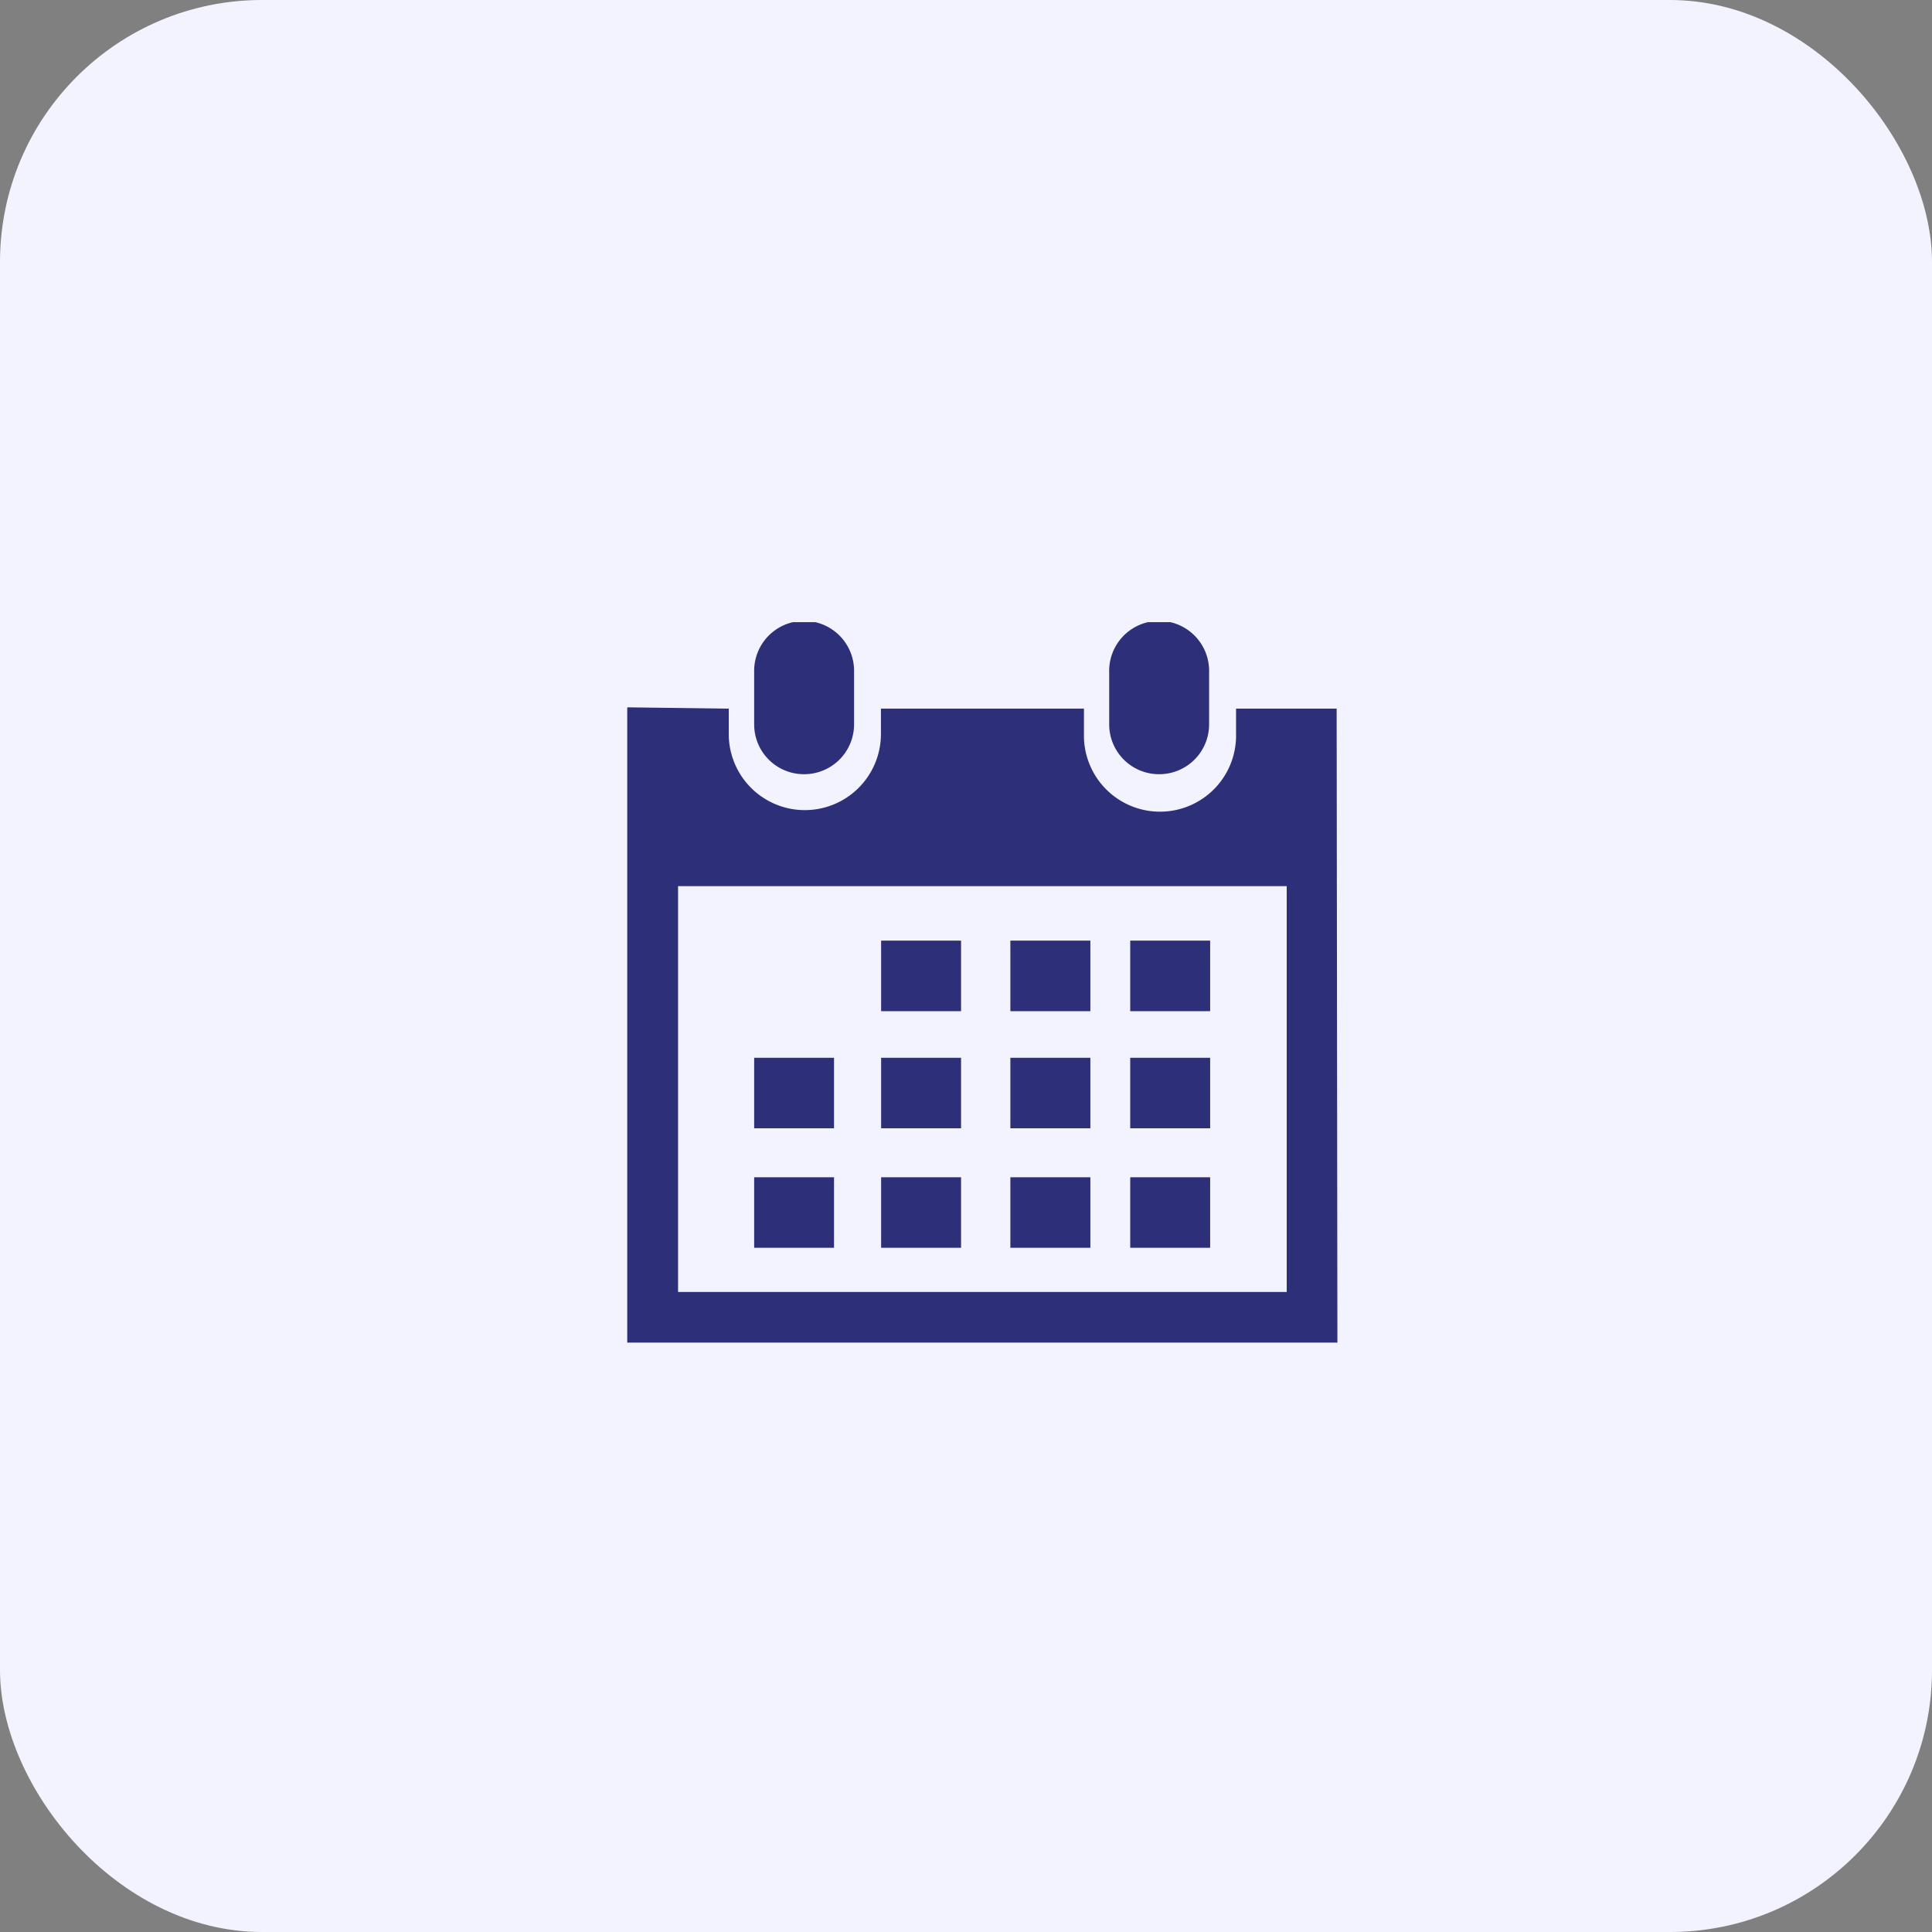 <svg xmlns="http://www.w3.org/2000/svg" xmlns:xlink="http://www.w3.org/1999/xlink" width="59" height="59" viewBox="0 0 59 59">
  <rect x="0" y="0" width="59" height="59" fill="#808080" stroke="none"/>
  <defs>
    <clipPath id="clip-path">
      <rect id="Rectangle_1124" data-name="Rectangle 1124" width="22" height="22" transform="translate(-11753 3371)" fill="#2d3079"/>
    </clipPath>
  </defs>
  <g id="Avg_Tenure" data-name="Avg Tenure" transform="translate(11770 -3354)">
    <rect id="Rectangle_1092" data-name="Rectangle 1092" width="59" height="59" rx="8" transform="translate(-11770 3354)" fill="#f2f3ff"/>
    <g id="Avg_Tenure-2" data-name="Avg Tenure" transform="translate(2 2)" clip-path="url(#clip-path)">
      <g id="calendar_11_" data-name="calendar (11)" transform="translate(-11752.843 3371)">
        <path id="Path_4379" data-name="Path 4379" d="M19.1,4.643A1.522,1.522,0,0,0,20.628,3.12V1.526a1.526,1.526,0,1,0-3.051,0V3.121A1.522,1.522,0,0,0,19.1,4.643Z" transform="translate(-2.861)" fill="#2d3079"/>
        <path id="Path_4380" data-name="Path 4380" d="M21.848,3.113H18.776v.776a2.323,2.323,0,1,1-4.645,0V3.113h-6.2v.776a2.323,2.323,0,1,1-4.647,0V3.113l-3.1-.039v19.4H20.323l1.548,0ZM20.322,20.928H1.736V8.535H20.323V20.928Z" transform="translate(-0.186 -0.473)" fill="#2d3079"/>
        <path id="Path_4381" data-name="Path 4381" d="M6.289,4.643A1.523,1.523,0,0,0,7.815,3.12V1.526a1.526,1.526,0,1,0-3.051,0V3.121A1.52,1.52,0,0,0,6.289,4.643Z" transform="translate(-0.89)" fill="#2d3079"/>
        <rect id="Rectangle_1126" data-name="Rectangle 1126" width="2.441" height="2.155" transform="translate(7.751 9.725)" fill="#2d3079"/>
        <rect id="Rectangle_1127" data-name="Rectangle 1127" width="2.443" height="2.155" transform="translate(11.698 9.725)" fill="#2d3079"/>
        <rect id="Rectangle_1128" data-name="Rectangle 1128" width="2.441" height="2.155" transform="translate(15.358 9.725)" fill="#2d3079"/>
        <rect id="Rectangle_1129" data-name="Rectangle 1129" width="2.441" height="2.153" transform="translate(7.751 13.303)" fill="#2d3079"/>
        <rect id="Rectangle_1130" data-name="Rectangle 1130" width="2.443" height="2.153" transform="translate(11.698 13.303)" fill="#2d3079"/>
        <rect id="Rectangle_1131" data-name="Rectangle 1131" width="2.441" height="2.153" transform="translate(15.358 13.303)" fill="#2d3079"/>
        <rect id="Rectangle_1132" data-name="Rectangle 1132" width="2.441" height="2.153" transform="translate(7.751 16.952)" fill="#2d3079"/>
        <rect id="Rectangle_1133" data-name="Rectangle 1133" width="2.439" height="2.153" transform="translate(3.874 13.303)" fill="#2d3079"/>
        <rect id="Rectangle_1134" data-name="Rectangle 1134" width="2.439" height="2.153" transform="translate(3.874 16.952)" fill="#2d3079"/>
        <rect id="Rectangle_1135" data-name="Rectangle 1135" width="2.443" height="2.153" transform="translate(11.698 16.952)" fill="#2d3079"/>
        <rect id="Rectangle_1136" data-name="Rectangle 1136" width="2.441" height="2.153" transform="translate(15.358 16.952)" fill="#2d3079"/>
      </g>
    </g>
  </g>
</svg>
